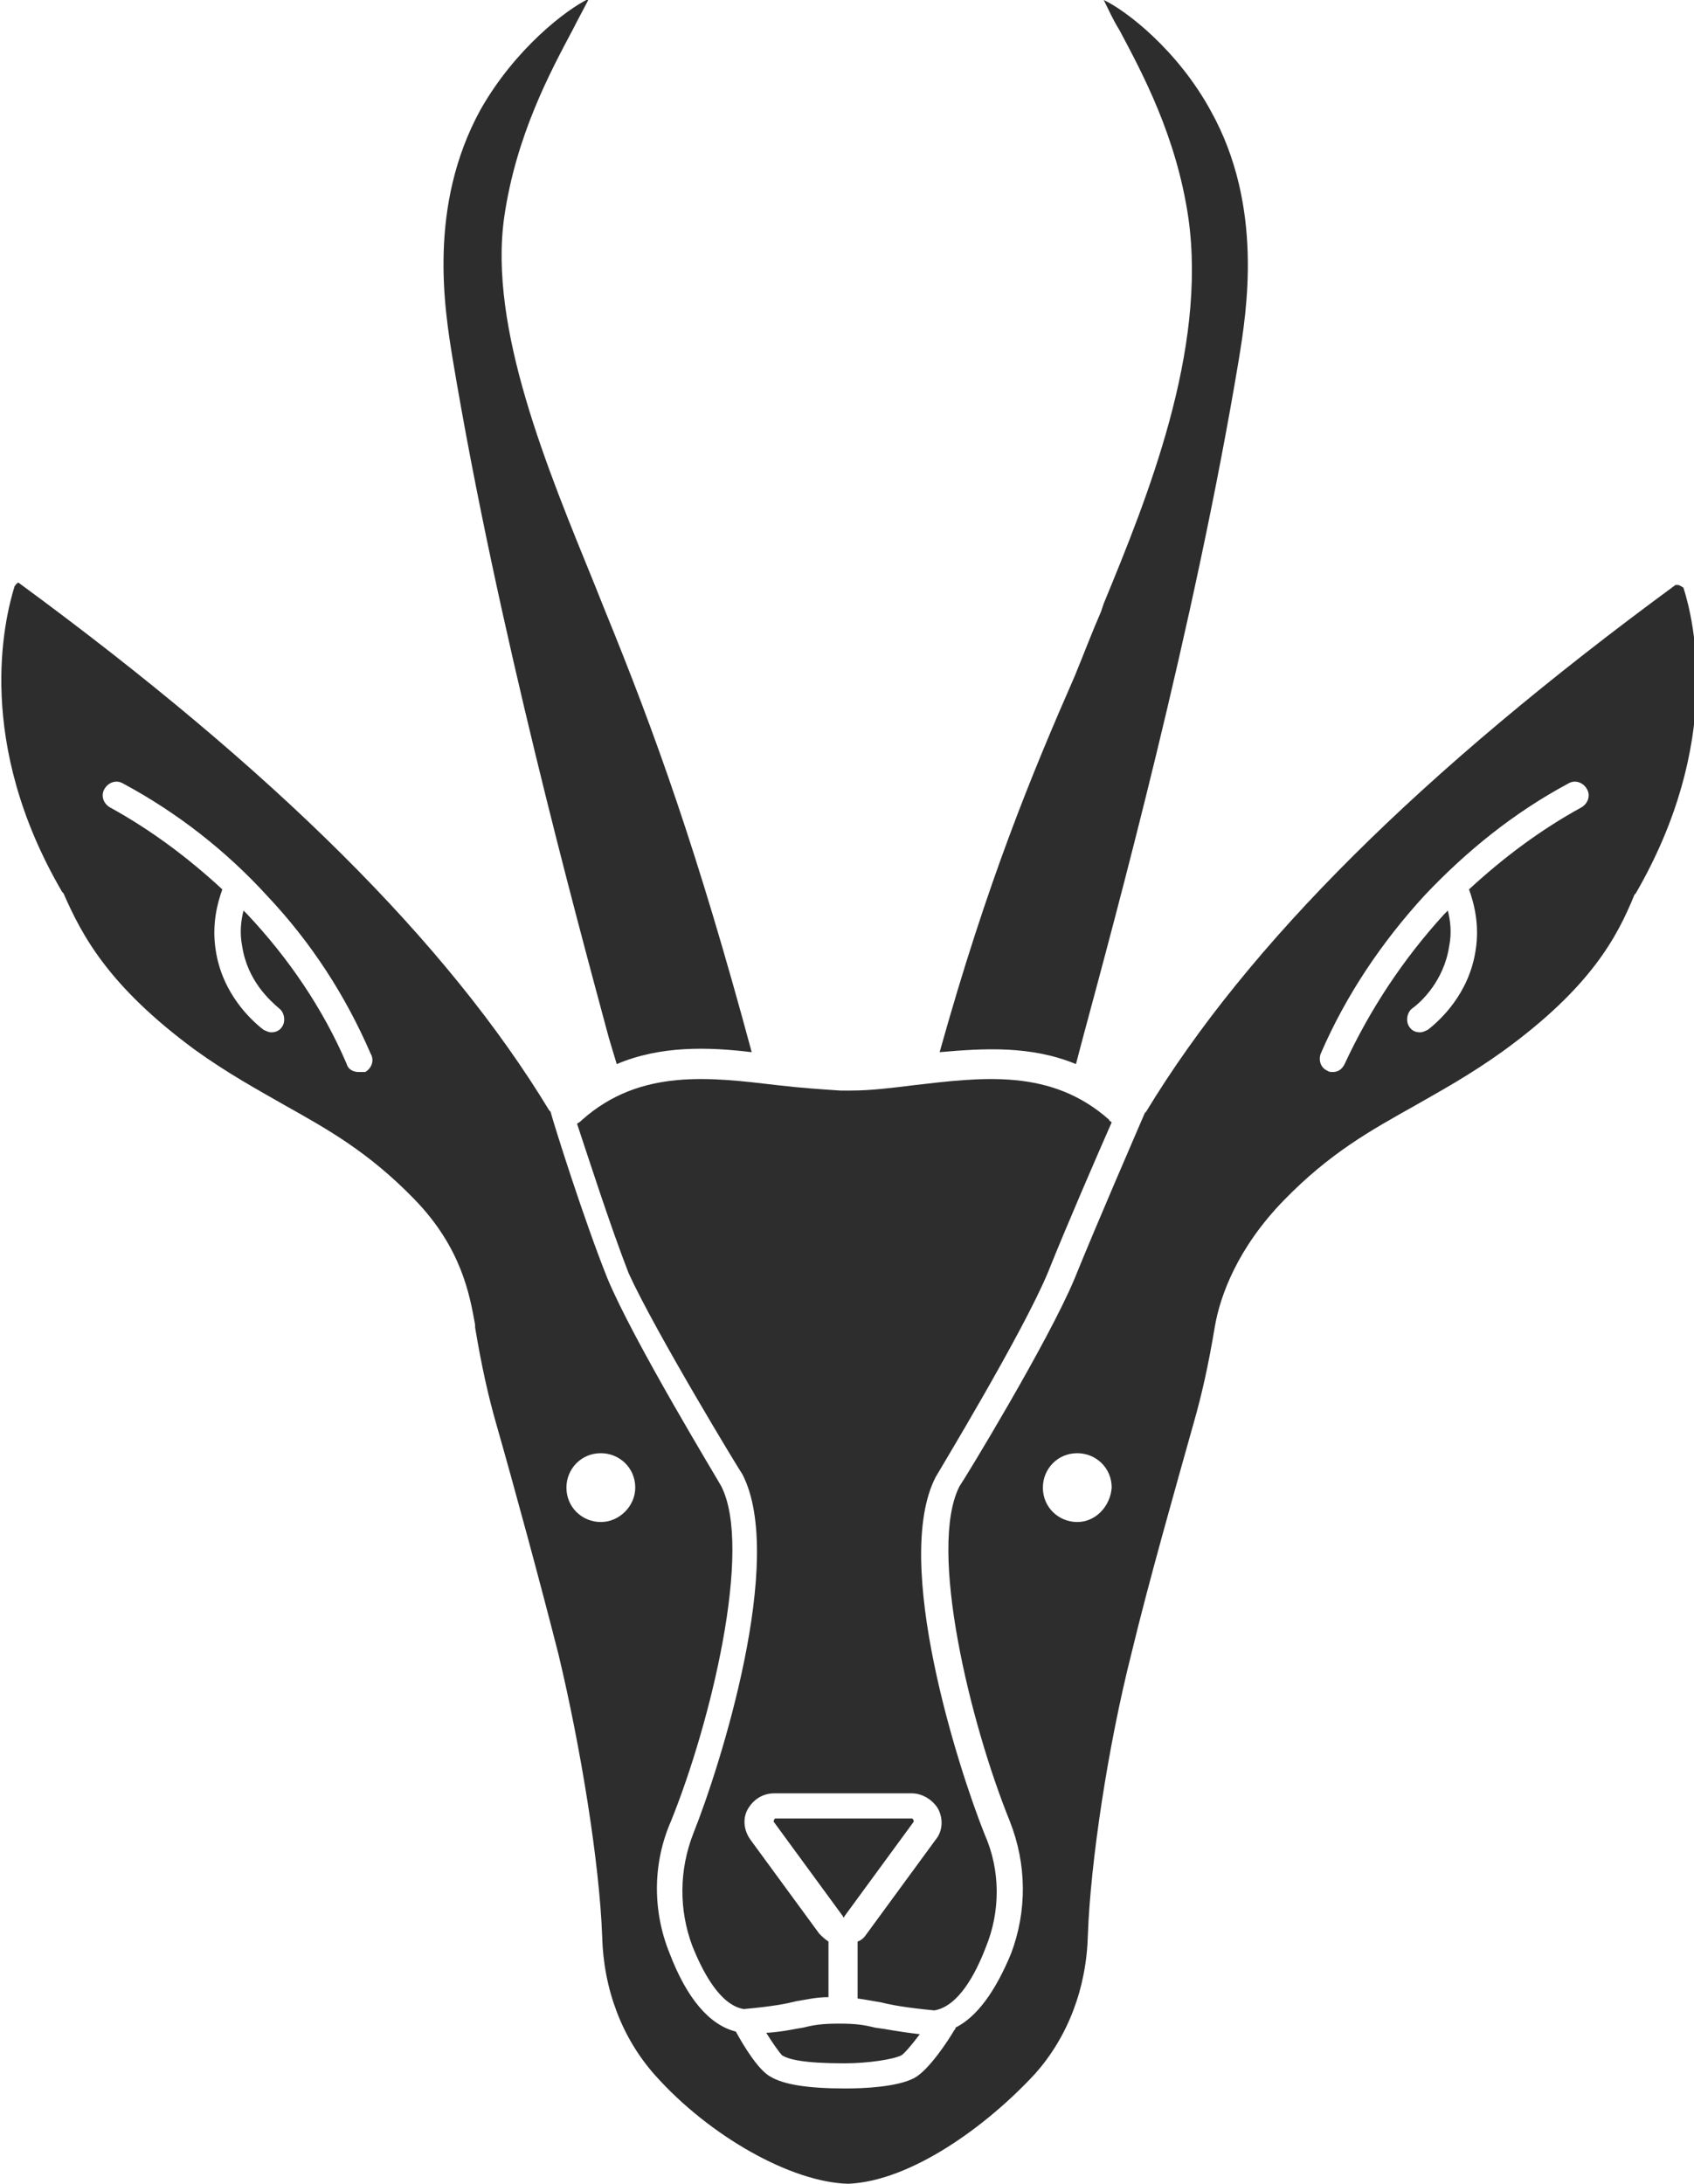 <?xml version="1.0" encoding="utf-8"?>
<!-- Generator: Adobe Illustrator 18.1.0, SVG Export Plug-In . SVG Version: 6.00 Build 0)  -->
<svg version="1.1" baseProfile="tiny" id="Layer_1" xmlns="http://www.w3.org/2000/svg" xmlns:xlink="http://www.w3.org/1999/xlink"
	 x="0px" y="0px" viewBox="0 0 128 165" xml:space="preserve">
<g>
	<path fill="#2D2D2D" d="M63.8,144.8l5.2-7.1c0.1-0.1,0-0.2,0-0.2c0-0.1-0.1-0.1-0.1-0.1H58.6c0,0-0.1,0-0.1,0.1c0,0-0.1,0.1,0,0.2
		l5.2,7.1C63.7,144.9,63.8,144.9,63.8,144.8z"/>
	<path fill="#2D2D2D" d="M81.3,80.4l0.5-1.9c2.5-9.3,8.4-30.9,11.8-51.3c0.6-3.7,1.9-11.6-2.1-18.8C89,3.8,85.1,0.8,83.4,0
		c0.3,0.6,0.7,1.5,1.2,2.3c1.7,3.2,4.3,8,5.2,14.2c1.4,10-3.1,21.1-6.4,29.1l-0.2,0.6c-0.7,1.6-1.3,3.2-2,4.9
		C78,58.4,74.6,66.6,71,79.5C74.4,79.2,77.9,79,81.3,80.4z"/>
	<path fill="#2D2D2D" d="M57.9,153.6c0.5,0.8,1,1.5,1.2,1.7c0.5,0.3,1.6,0.6,4.7,0.6c1.8,0,3.7-0.3,4.3-0.6c0.2-0.1,0.8-0.8,1.4-1.6
		c-1.7-0.2-2.6-0.4-3.4-0.5c-0.8-0.2-1.4-0.3-2.7-0.3c-1.3,0-1.9,0.1-2.7,0.3C60,153.3,59.3,153.5,57.9,153.6z"/>
	<path fill="#2D2D2D" d="M56.1,111.4c3.3,6.4-1.7,22.1-3.7,27.1c-1.1,2.8-1.1,5.8-0.1,8.5c0.8,2,2.1,4.5,3.9,4.8
		c2.2-0.2,3.2-0.4,4-0.6c0.7-0.1,1.4-0.3,2.4-0.3v-4.2c-0.3-0.2-0.5-0.4-0.7-0.6l-5.2-7.1c-0.5-0.7-0.6-1.6-0.2-2.3
		c0.4-0.7,1.1-1.2,2-1.2h10.4c0.8,0,1.6,0.5,2,1.2c0.4,0.8,0.3,1.7-0.2,2.3l-5.2,7.1c-0.2,0.3-0.4,0.5-0.7,0.6v4.3
		c0.7,0.1,1.2,0.2,1.8,0.3c0.8,0.2,1.9,0.4,4,0.6c1.8-0.3,3.1-2.7,3.9-4.8c1.1-2.7,1.1-5.8-0.1-8.5c-2-5-7-20.6-3.7-27
		c0.1-0.2,6.6-10.9,8.5-15.5c1.4-3.5,3.7-8.8,4.8-11.3c-0.1-0.1-0.2-0.1-0.2-0.2c-4.4-3.9-9.6-3.2-14.8-2.6
		c-1.6,0.2-3.2,0.4-4.7,0.4c0,0-0.1,0-0.1,0c-0.1,0-0.2,0-0.3,0c-0.1,0-0.2,0-0.3,0c0,0-0.1,0-0.1,0c-1.5-0.1-3-0.2-4.7-0.4
		c-5.1-0.6-10.4-1.3-14.8,2.6c-0.1,0.1-0.2,0.2-0.4,0.3c0.8,2.4,2.5,7.7,3.9,11.3C49.5,100.6,56,111.3,56.1,111.4z"/>
	<path fill="#2D2D2D" d="M46.6,80.4c3.3-1.4,6.9-1.3,10.2-0.9c-4.1-15.2-7.3-24.1-11.1-33.4l-0.8-2c-3.5-8.6-8-19.3-6.8-27.7
		c0.9-6.2,3.5-11,5.2-14.2c0.4-0.8,0.9-1.7,1.2-2.3c-1.7,0.8-5.6,3.8-8.2,8.4c-4,7.3-2.7,15.1-2.1,18.8c3.4,20.4,9.3,42,11.8,51.3
		L46.6,80.4z"/>
	<path fill="#2D2D2D" d="M126.8,44.2c-0.1,0-0.1,0-0.2,0c-19.2,14.1-32.3,27.1-40,39.8c0,0-0.1,0.1-0.1,0.1
		c-0.6,1.4-3.6,8.3-5.3,12.5c-2,4.8-8.4,15.3-8.7,15.7c-2.4,4.7,0.8,17.9,3.8,25.3c1.3,3.3,1.3,6.8,0.1,10c-1.2,2.9-2.6,4.8-4.2,5.6
		c0,0.1,0,0.1-0.1,0.2c-0.4,0.7-1.9,3-3,3.6c-1.3,0.7-3.9,0.8-5.2,0.8c-2.9,0-4.7-0.3-5.7-0.9c-0.9-0.5-2-2.3-2.6-3.4
		c-2-0.5-3.7-2.5-5-5.9c-1.3-3.2-1.3-6.8,0.1-10c3-7.4,6.2-20.6,3.8-25.3c-0.2-0.4-6.6-10.9-8.6-15.7c-1.8-4.5-4-11.5-4.3-12.6
		c0,0,0,0-0.1-0.1c-7.7-12.7-20.8-25.7-40-39.8c-0.1-0.1-0.2-0.1-0.2,0c-0.1,0-0.1,0.1-0.2,0.2c-0.8,2.6-3,11.8,3.6,23.1l0.1,0.1
		c1.4,3.2,3.4,7,9.9,11.8c2.5,1.8,4.7,3,6.8,4.2c3.2,1.8,6.3,3.5,9.8,7.1c3.6,3.7,4.2,7.3,4.6,9.5l0,0.2c0.5,3,1,5.2,1.6,7.3
		c1.4,4.9,3.3,11.9,4.7,17.4c1.7,7.1,3.1,15.8,3.3,21.3c0.1,4,1.5,7.7,4,10.5c4.1,4.6,10.3,8.1,14.6,8.2c4.7-0.2,10.4-4.3,14.1-8.3
		c2.5-2.8,3.9-6.5,4-10.5c0.2-5.5,1.5-14.2,3.3-21.3c1.3-5.4,3.3-12.4,4.7-17.4c0.6-2.1,1.1-4.3,1.6-7.3c0.4-2.3,1.7-5.9,5.2-9.5
		c3.5-3.6,6.6-5.3,9.8-7.1c2.1-1.2,4.3-2.4,6.8-4.2c6.6-4.8,8.6-8.6,9.9-11.8l0.1-0.1c6.6-11.4,4.4-20.6,3.6-23.1
		C126.9,44.2,126.8,44.2,126.8,44.2z M27.6,81C27.4,81,27.3,81,27.1,81c-0.4,0-0.8-0.2-0.9-0.6c-1.8-4.2-4.4-8-7.5-11.3
		c-0.1-0.1-0.2-0.2-0.3-0.3c-0.2,0.8-0.3,1.7-0.1,2.7c0.4,2.6,2.1,4.1,2.8,4.7c0.4,0.3,0.5,1,0.2,1.4c-0.2,0.3-0.5,0.4-0.8,0.4
		c-0.2,0-0.4-0.1-0.6-0.2c-0.9-0.7-3.1-2.7-3.6-6c-0.3-1.9,0.1-3.5,0.5-4.6c-2.6-2.4-5.4-4.5-8.5-6.2c-0.5-0.3-0.7-0.9-0.4-1.4
		c0.3-0.5,0.9-0.7,1.4-0.4c4.1,2.2,7.8,5.1,10.9,8.5c3.3,3.5,5.9,7.5,7.8,11.9C28.3,80.1,28.1,80.7,27.6,81z M45.4,115
		c-1.4,0-2.6-1.1-2.6-2.6c0-1.4,1.1-2.6,2.6-2.6c1.4,0,2.6,1.1,2.6,2.6C48,113.8,46.8,115,45.4,115z M81.4,115
		c-1.4,0-2.6-1.1-2.6-2.6c0-1.4,1.1-2.6,2.6-2.6c1.4,0,2.6,1.1,2.6,2.6C83.9,113.8,82.8,115,81.4,115z M119.5,61
		c-3.1,1.7-5.9,3.8-8.5,6.2c0.4,1.1,0.8,2.7,0.5,4.6c-0.5,3.3-2.7,5.3-3.6,6c-0.2,0.1-0.4,0.2-0.6,0.2c-0.3,0-0.6-0.1-0.8-0.4
		c-0.3-0.4-0.2-1.1,0.2-1.4c0.7-0.5,2.4-2.1,2.8-4.7c0.2-1,0.1-1.9-0.1-2.7c-0.1,0.1-0.2,0.2-0.3,0.3c-3.1,3.4-5.6,7.2-7.5,11.3
		c-0.2,0.4-0.5,0.6-0.9,0.6c-0.1,0-0.3,0-0.4-0.1c-0.5-0.2-0.7-0.8-0.5-1.3c1.9-4.4,4.6-8.4,7.8-11.9c3.2-3.4,6.8-6.3,10.9-8.5
		c0.5-0.3,1.1-0.1,1.4,0.4C120.2,60.1,120,60.7,119.5,61z"/>
</g>
</svg>
